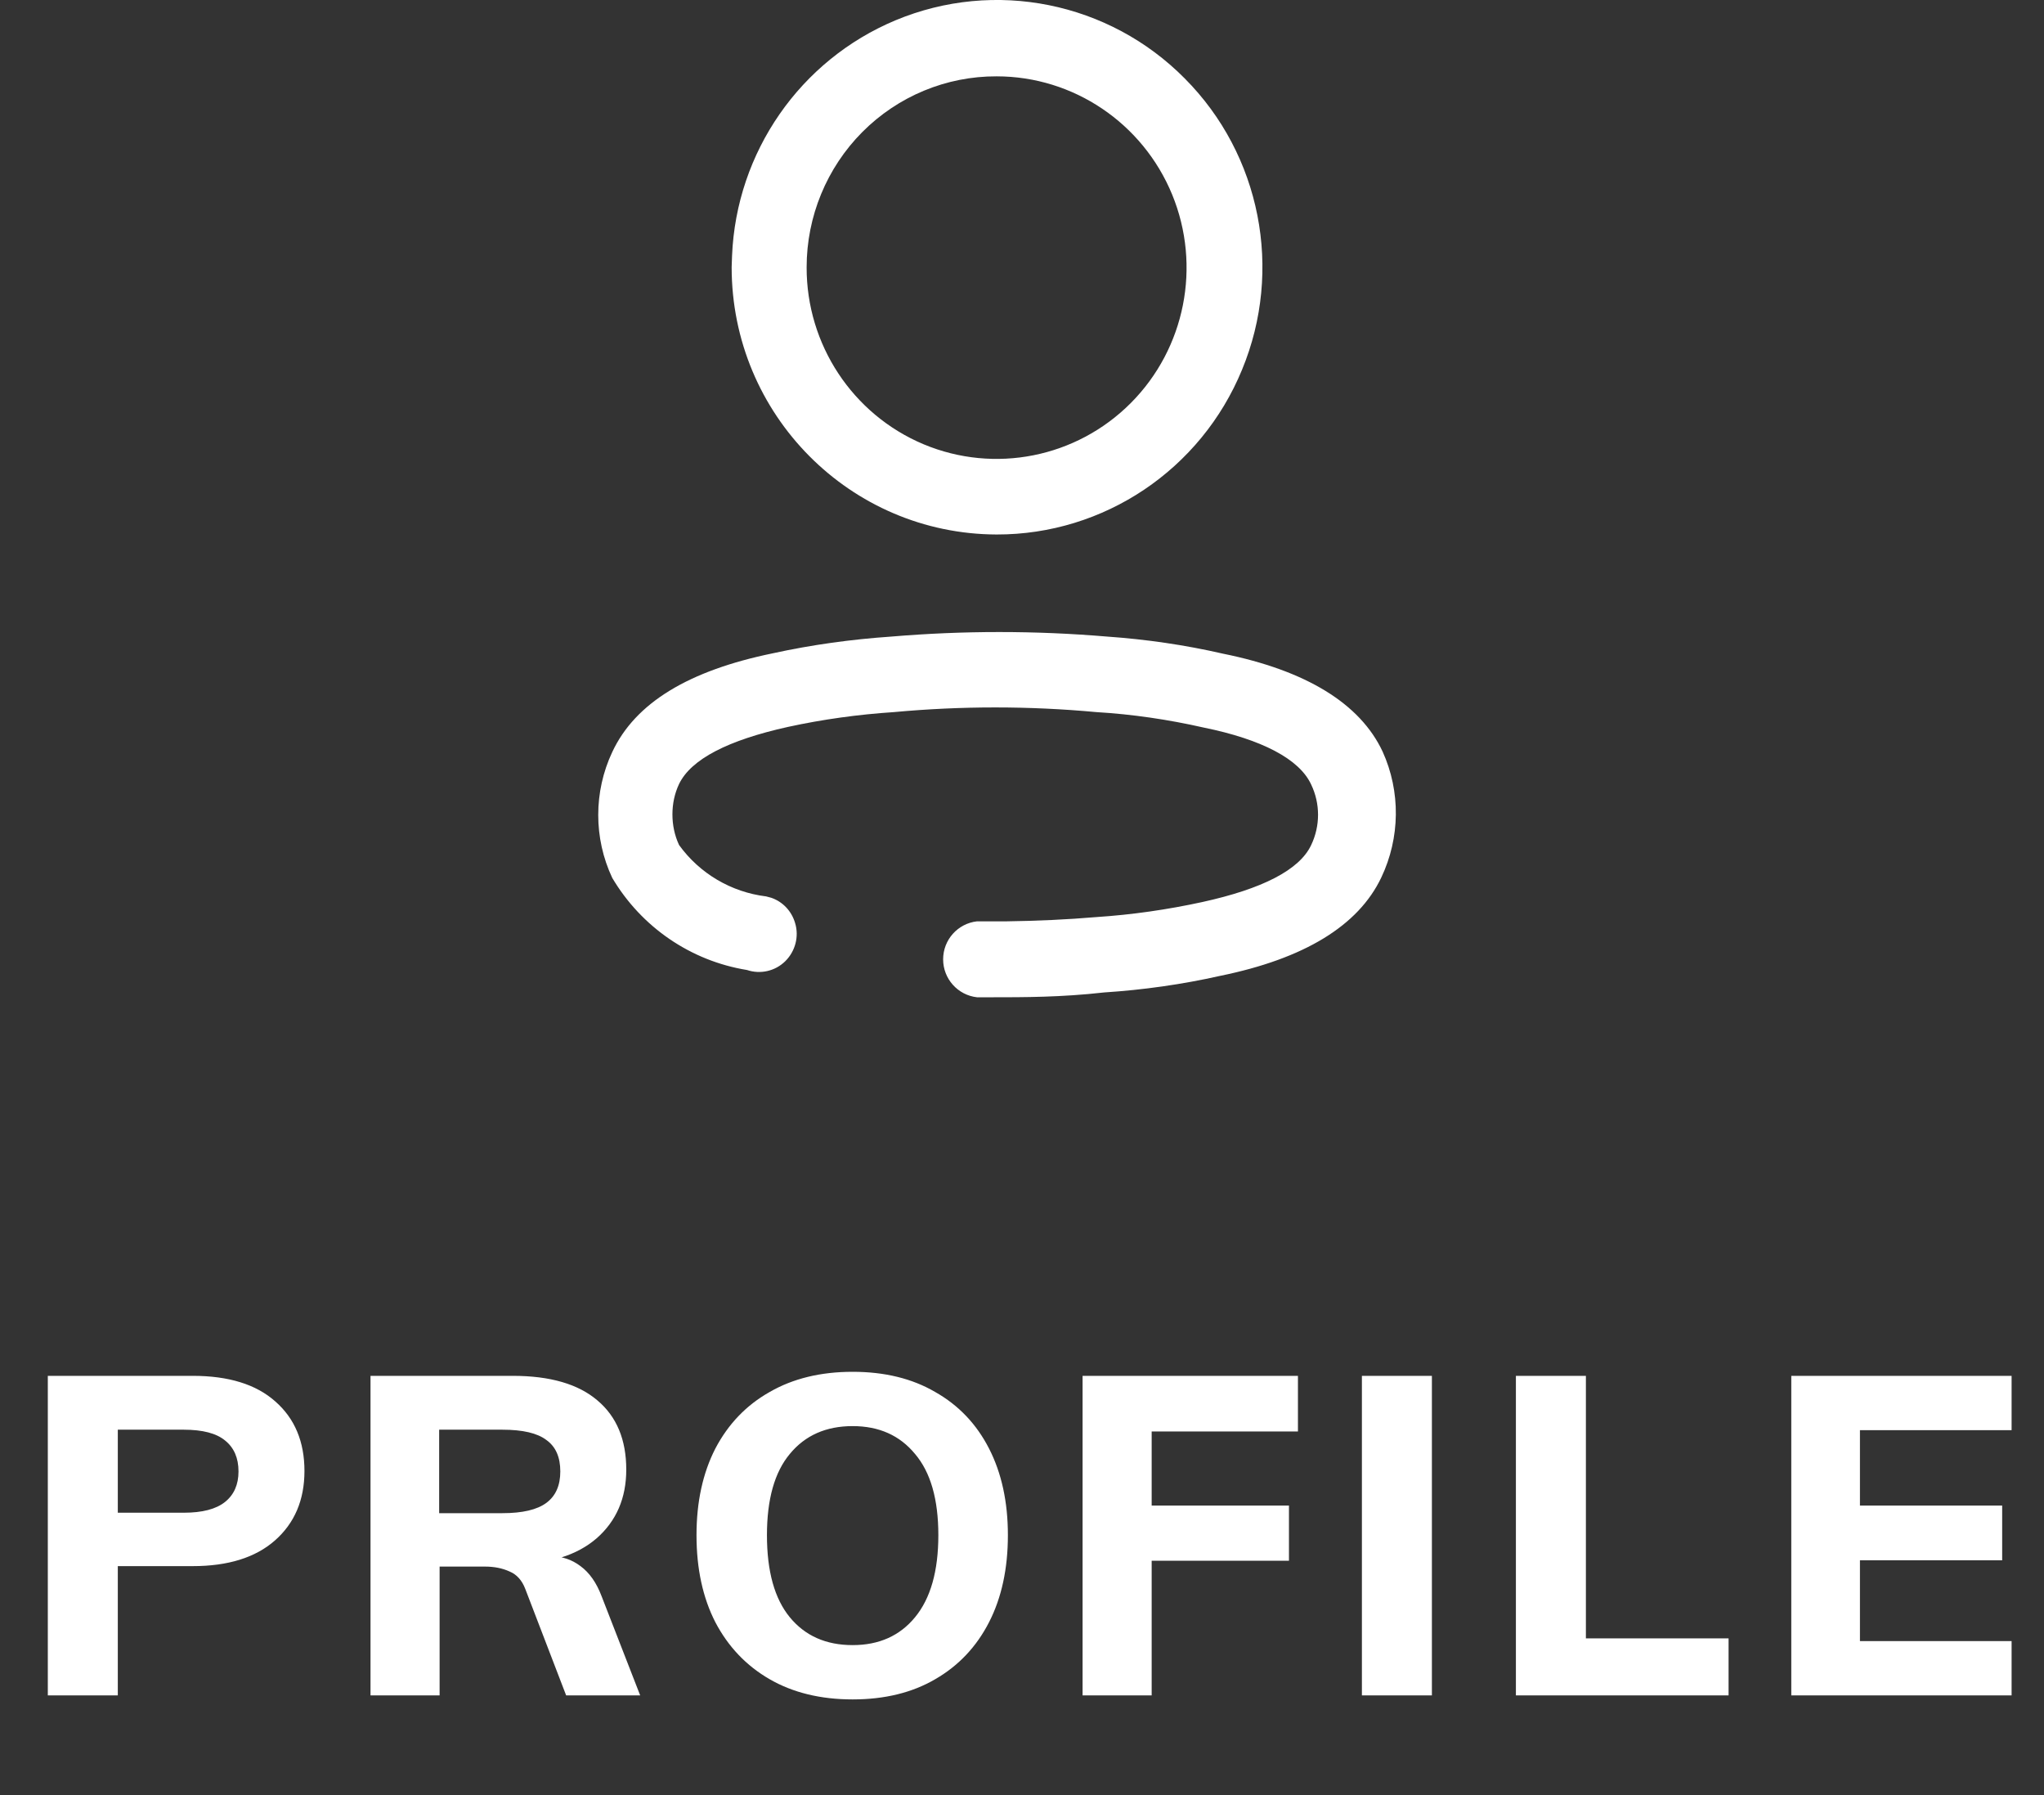 <svg width="41" height="36" viewBox="0 0 41 36" fill="none" xmlns="http://www.w3.org/2000/svg">
<rect x="0" y="0" width="41" height="36" fill="#333333" stroke="none"/>
<g clip-path="url(#clip0_254_752)">
<path d="M0.959 34V27.592H3.866C4.586 27.592 5.138 27.763 5.522 28.105C5.912 28.447 6.107 28.912 6.107 29.5C6.107 30.082 5.909 30.547 5.513 30.895C5.123 31.237 4.574 31.408 3.866 31.408H2.363V34H0.959ZM2.363 30.337H3.686C4.058 30.337 4.334 30.265 4.514 30.121C4.694 29.977 4.784 29.773 4.784 29.509C4.784 29.239 4.694 29.032 4.514 28.888C4.34 28.744 4.064 28.672 3.686 28.672H2.363V30.337ZM7.432 34V27.592H10.285C11.035 27.592 11.602 27.757 11.986 28.087C12.37 28.411 12.562 28.873 12.562 29.473C12.562 30.043 12.364 30.502 11.968 30.85C11.572 31.192 11.02 31.363 10.312 31.363L11.05 31.21C11.272 31.21 11.47 31.276 11.644 31.408C11.824 31.54 11.965 31.741 12.067 32.011L12.841 34H11.356L10.537 31.867C10.471 31.693 10.366 31.576 10.222 31.516C10.078 31.45 9.913 31.417 9.727 31.417H8.818V34H7.432ZM8.809 30.346H10.078C10.48 30.346 10.774 30.277 10.96 30.139C11.146 30.001 11.239 29.791 11.239 29.509C11.239 29.221 11.146 29.011 10.96 28.879C10.78 28.741 10.486 28.672 10.078 28.672H8.809V30.346ZM17.103 34.081C16.461 34.081 15.906 33.946 15.438 33.676C14.97 33.406 14.607 33.025 14.349 32.533C14.097 32.041 13.971 31.459 13.971 30.787C13.971 30.121 14.097 29.542 14.349 29.05C14.607 28.558 14.97 28.18 15.438 27.916C15.906 27.646 16.461 27.511 17.103 27.511C17.745 27.511 18.297 27.646 18.759 27.916C19.227 28.18 19.587 28.558 19.839 29.05C20.091 29.542 20.217 30.121 20.217 30.787C20.217 31.459 20.091 32.041 19.839 32.533C19.587 33.025 19.227 33.406 18.759 33.676C18.297 33.946 17.745 34.081 17.103 34.081ZM17.103 32.992C17.631 32.992 18.048 32.806 18.354 32.434C18.666 32.056 18.822 31.507 18.822 30.787C18.822 30.067 18.666 29.524 18.354 29.158C18.048 28.786 17.631 28.6 17.103 28.6C16.569 28.6 16.149 28.786 15.843 29.158C15.537 29.524 15.384 30.067 15.384 30.787C15.384 31.513 15.537 32.062 15.843 32.434C16.149 32.806 16.569 32.992 17.103 32.992ZM21.715 34V27.592H26.035V28.708H23.101V30.193H25.855V31.3H23.101V34H21.715ZM27.318 34V27.592H28.722V34H27.318ZM30.407 34V27.592H31.811V32.857H34.673V34H30.407ZM35.931 34V27.592H40.35V28.681H37.308V30.193H40.161V31.291H37.308V32.911H40.35V34H35.931Z" fill="white"/>
<path fill-rule="evenodd" clip-rule="evenodd" d="M19.992 1.531C18.98 1.527 18.012 1.93 17.297 2.648C16.582 3.367 16.18 4.344 16.18 5.359C16.176 6.91 17.102 8.312 18.527 8.91C19.949 9.504 21.59 9.18 22.683 8.082C23.773 6.988 24.101 5.336 23.512 3.902C22.922 2.469 21.531 1.531 19.992 1.531ZM17.965 0.406C19.953 -0.422 22.246 0.039 23.765 1.574C25.289 3.105 25.742 5.414 24.914 7.414C24.09 9.418 22.144 10.723 19.992 10.719C17.055 10.711 14.676 8.316 14.676 5.359L14.684 5.129C14.77 3.052 16.047 1.207 17.965 0.406ZM17.883 12.766C19.32 12.645 20.766 12.645 22.203 12.766C22.988 12.821 23.769 12.934 24.535 13.11C26.195 13.446 27.281 14.106 27.734 15.074C28.097 15.875 28.086 16.801 27.707 17.598C27.246 18.567 26.16 19.227 24.472 19.571C23.711 19.742 22.933 19.852 22.148 19.903C21.285 20 20.551 20 19.867 20H19.598C19.211 19.957 18.918 19.629 18.918 19.239C18.918 18.848 19.211 18.52 19.598 18.477H20.195C20.793 18.469 21.398 18.442 22 18.391C22.711 18.344 23.418 18.242 24.117 18.09C25.312 17.828 26.066 17.449 26.301 16.946C26.484 16.563 26.484 16.117 26.301 15.735C26.066 15.223 25.312 14.828 24.14 14.59C23.433 14.43 22.715 14.324 21.992 14.281C20.641 14.156 19.281 14.156 17.93 14.281C17.215 14.328 16.504 14.426 15.805 14.578C14.605 14.844 13.863 15.223 13.621 15.723C13.531 15.914 13.488 16.121 13.488 16.332C13.488 16.543 13.531 16.754 13.621 16.946C14.035 17.52 14.668 17.891 15.367 17.977L15.469 18.004C15.699 18.082 15.879 18.27 15.949 18.512C16.031 18.781 15.953 19.078 15.75 19.278C15.547 19.477 15.25 19.543 14.984 19.453C13.855 19.27 12.867 18.594 12.281 17.606C11.906 16.809 11.906 15.879 12.281 15.082C12.746 14.086 13.828 13.446 15.5 13.102C16.285 12.93 17.082 12.821 17.883 12.766Z" fill="white"/>
</g>
<defs>
<clipPath id="clip0_254_752">
<rect width="41" height="36" fill="white"/>
</clipPath>
</defs>
</svg>
